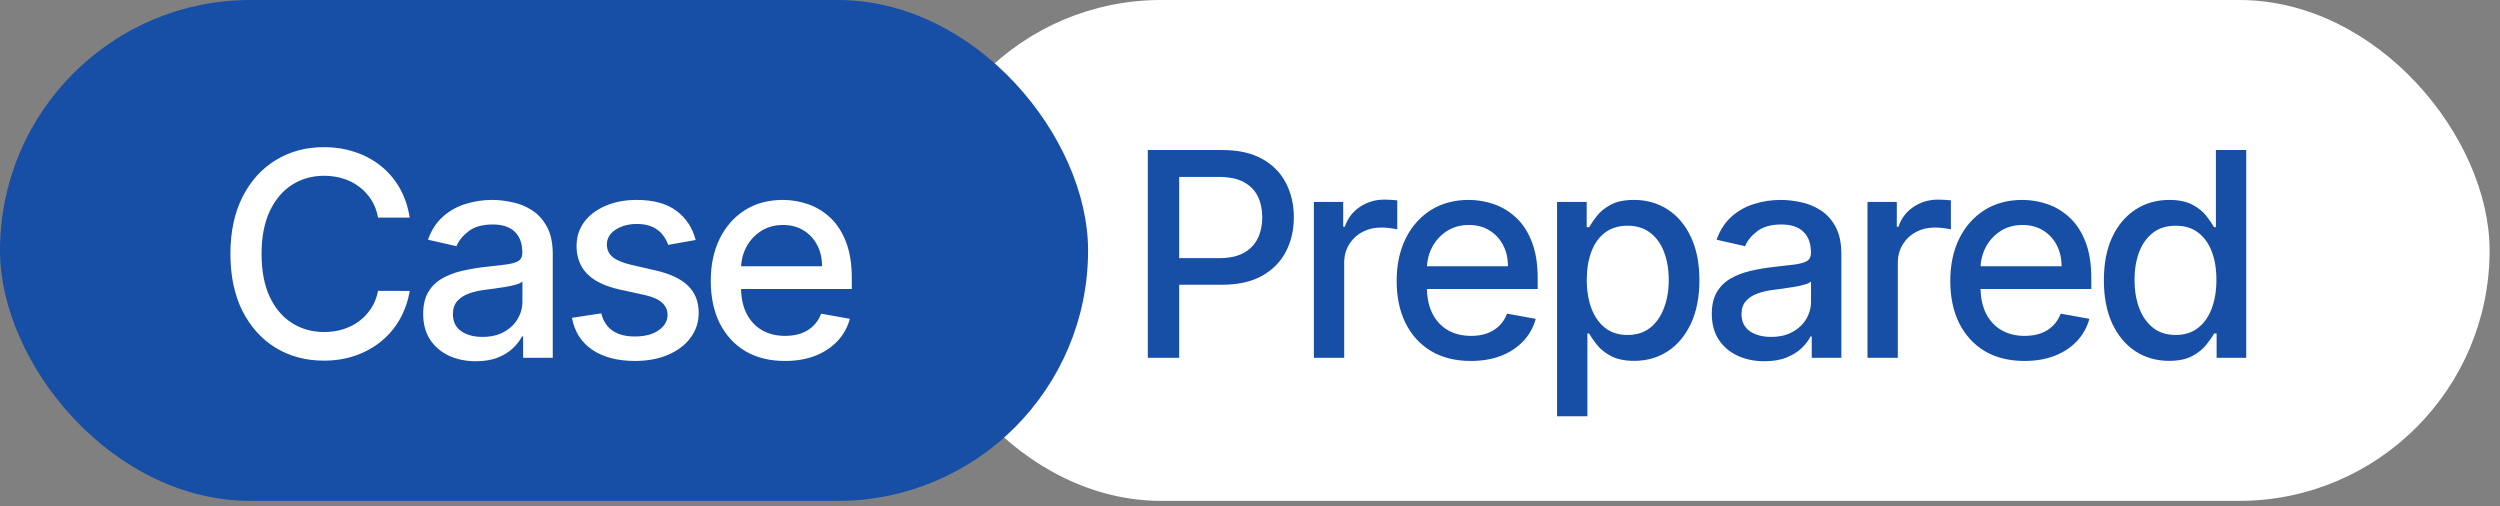 <svg width="163" height="33" viewBox="0 0 163 33" fill="none" xmlns="http://www.w3.org/2000/svg">
<rect x="0" y="0" width="163" height="33" fill="#808080" stroke="none"/>
<rect x="59.961" y="0.582" width="101.779" height="31.493" rx="15.746" fill="white"/>
<rect x="59.961" y="0.582" width="101.779" height="31.493" rx="15.746" stroke="white" stroke-width="1.164"/>
<path d="M74.838 23.329V9.781H79.668C80.722 9.781 81.595 9.972 82.287 10.356C82.98 10.74 83.498 11.265 83.842 11.931C84.186 12.592 84.358 13.337 84.358 14.166C84.358 15 84.184 15.75 83.835 16.416C83.491 17.077 82.971 17.602 82.274 17.99C81.582 18.374 80.711 18.566 79.661 18.566H76.34V16.832H79.476C80.142 16.832 80.682 16.718 81.096 16.488C81.511 16.255 81.815 15.937 82.009 15.536C82.203 15.134 82.3 14.678 82.3 14.166C82.3 13.655 82.203 13.201 82.009 12.804C81.815 12.407 81.509 12.096 81.09 11.871C80.675 11.646 80.128 11.534 79.449 11.534H76.882V23.329H74.838ZM85.664 23.329V13.168H87.576V14.782H87.682C87.867 14.235 88.193 13.805 88.661 13.492C89.133 13.174 89.666 13.015 90.262 13.015C90.385 13.015 90.531 13.02 90.698 13.029C90.87 13.037 91.005 13.049 91.102 13.062V14.954C91.022 14.932 90.881 14.907 90.678 14.881C90.475 14.85 90.273 14.835 90.07 14.835C89.602 14.835 89.186 14.934 88.819 15.132C88.458 15.326 88.171 15.598 87.959 15.946C87.748 16.29 87.642 16.683 87.642 17.123V23.329H85.664ZM95.897 23.534C94.896 23.534 94.034 23.32 93.311 22.892C92.592 22.46 92.036 21.853 91.644 21.073C91.256 20.288 91.062 19.368 91.062 18.314C91.062 17.273 91.256 16.356 91.644 15.562C92.036 14.768 92.583 14.149 93.284 13.703C93.99 13.258 94.815 13.035 95.758 13.035C96.332 13.035 96.888 13.13 97.426 13.32C97.964 13.509 98.447 13.807 98.874 14.213C99.302 14.618 99.639 15.146 99.886 15.794C100.133 16.438 100.257 17.221 100.257 18.142V18.843H92.18V17.362H98.319C98.319 16.841 98.213 16.38 98.001 15.979C97.789 15.573 97.492 15.254 97.108 15.02C96.729 14.786 96.283 14.669 95.772 14.669C95.216 14.669 94.731 14.806 94.316 15.079C93.906 15.348 93.589 15.701 93.364 16.138C93.143 16.57 93.033 17.04 93.033 17.547V18.704C93.033 19.384 93.152 19.961 93.39 20.438C93.633 20.914 93.97 21.278 94.402 21.529C94.835 21.776 95.34 21.9 95.917 21.9C96.292 21.9 96.634 21.847 96.943 21.741C97.251 21.631 97.518 21.468 97.743 21.251C97.968 21.035 98.14 20.768 98.259 20.451L100.131 20.788C99.981 21.34 99.712 21.823 99.324 22.237C98.94 22.647 98.457 22.967 97.875 23.196C97.298 23.421 96.638 23.534 95.897 23.534ZM101.52 27.139V13.168H103.452V14.815H103.617C103.732 14.603 103.897 14.358 104.113 14.081C104.329 13.803 104.629 13.56 105.013 13.353C105.397 13.141 105.904 13.035 106.534 13.035C107.355 13.035 108.087 13.242 108.731 13.657C109.375 14.072 109.88 14.669 110.246 15.45C110.616 16.23 110.801 17.17 110.801 18.268C110.801 19.366 110.618 20.308 110.252 21.093C109.886 21.873 109.383 22.475 108.744 22.899C108.104 23.318 107.375 23.527 106.554 23.527C105.937 23.527 105.432 23.423 105.039 23.216C104.651 23.009 104.347 22.766 104.126 22.488C103.906 22.211 103.736 21.964 103.617 21.748H103.498V27.139H101.52ZM103.458 18.248C103.458 18.962 103.562 19.589 103.769 20.127C103.977 20.665 104.276 21.086 104.669 21.39C105.061 21.69 105.542 21.84 106.111 21.84C106.702 21.84 107.196 21.684 107.593 21.37C107.99 21.053 108.29 20.623 108.493 20.081C108.7 19.538 108.803 18.927 108.803 18.248C108.803 17.578 108.702 16.976 108.499 16.442C108.301 15.909 108.001 15.487 107.599 15.179C107.203 14.87 106.706 14.716 106.111 14.716C105.538 14.716 105.053 14.863 104.656 15.159C104.263 15.454 103.966 15.867 103.763 16.396C103.56 16.925 103.458 17.543 103.458 18.248ZM115.043 23.553C114.399 23.553 113.817 23.434 113.297 23.196C112.776 22.954 112.364 22.603 112.06 22.145C111.76 21.686 111.61 21.123 111.61 20.458C111.61 19.884 111.72 19.412 111.94 19.042C112.161 18.672 112.459 18.378 112.833 18.162C113.208 17.946 113.627 17.783 114.09 17.673C114.553 17.562 115.025 17.479 115.506 17.421C116.115 17.351 116.609 17.293 116.988 17.249C117.367 17.201 117.643 17.123 117.815 17.018C117.987 16.912 118.073 16.74 118.073 16.502V16.455C118.073 15.878 117.91 15.43 117.583 15.113C117.261 14.795 116.781 14.636 116.141 14.636C115.475 14.636 114.95 14.784 114.567 15.079C114.187 15.37 113.925 15.695 113.779 16.052L111.921 15.629C112.141 15.011 112.463 14.513 112.886 14.133C113.314 13.75 113.806 13.472 114.362 13.3C114.917 13.123 115.502 13.035 116.115 13.035C116.52 13.035 116.95 13.084 117.405 13.181C117.863 13.273 118.291 13.445 118.688 13.697C119.089 13.948 119.418 14.308 119.674 14.775C119.929 15.238 120.057 15.84 120.057 16.581V23.329H118.126V21.939H118.046C117.918 22.195 117.727 22.447 117.471 22.694C117.215 22.941 116.886 23.146 116.485 23.309C116.084 23.472 115.603 23.553 115.043 23.553ZM115.473 21.966C116.02 21.966 116.487 21.858 116.875 21.642C117.268 21.426 117.566 21.143 117.768 20.795C117.976 20.442 118.079 20.065 118.079 19.664V18.354C118.009 18.424 117.872 18.491 117.669 18.552C117.471 18.61 117.244 18.66 116.988 18.704C116.732 18.744 116.483 18.782 116.24 18.817C115.998 18.848 115.795 18.874 115.632 18.896C115.248 18.945 114.897 19.026 114.58 19.141C114.267 19.256 114.015 19.421 113.826 19.637C113.641 19.849 113.548 20.131 113.548 20.484C113.548 20.974 113.729 21.344 114.09 21.595C114.452 21.842 114.913 21.966 115.473 21.966ZM121.76 23.329V13.168H123.672V14.782H123.778C123.963 14.235 124.29 13.805 124.757 13.492C125.229 13.174 125.763 13.015 126.358 13.015C126.482 13.015 126.627 13.02 126.795 13.029C126.967 13.037 127.101 13.049 127.198 13.062V14.954C127.119 14.932 126.978 14.907 126.775 14.881C126.572 14.85 126.369 14.835 126.166 14.835C125.699 14.835 125.282 14.934 124.916 15.132C124.554 15.326 124.268 15.598 124.056 15.946C123.844 16.29 123.738 16.683 123.738 17.123V23.329H121.76ZM131.994 23.534C130.993 23.534 130.131 23.32 129.407 22.892C128.689 22.46 128.133 21.853 127.74 21.073C127.352 20.288 127.158 19.368 127.158 18.314C127.158 17.273 127.352 16.356 127.74 15.562C128.133 14.768 128.68 14.149 129.381 13.703C130.087 13.258 130.911 13.035 131.855 13.035C132.428 13.035 132.984 13.13 133.522 13.32C134.06 13.509 134.543 13.807 134.971 14.213C135.399 14.618 135.736 15.146 135.983 15.794C136.23 16.438 136.353 17.221 136.353 18.142V18.843H128.276V17.362H134.415C134.415 16.841 134.309 16.38 134.098 15.979C133.886 15.573 133.588 15.254 133.205 15.02C132.825 14.786 132.38 14.669 131.868 14.669C131.313 14.669 130.827 14.806 130.413 15.079C130.003 15.348 129.685 15.701 129.46 16.138C129.24 16.57 129.13 17.04 129.13 17.547V18.704C129.13 19.384 129.249 19.961 129.487 20.438C129.729 20.914 130.067 21.278 130.499 21.529C130.931 21.776 131.436 21.9 132.014 21.9C132.389 21.9 132.73 21.847 133.039 21.741C133.348 21.631 133.615 21.468 133.84 21.251C134.065 21.035 134.237 20.768 134.356 20.451L136.228 20.788C136.078 21.34 135.809 21.823 135.421 22.237C135.037 22.647 134.554 22.967 133.972 23.196C133.394 23.421 132.735 23.534 131.994 23.534ZM141.42 23.527C140.6 23.527 139.868 23.318 139.224 22.899C138.585 22.475 138.082 21.873 137.716 21.093C137.354 20.308 137.173 19.366 137.173 18.268C137.173 17.17 137.356 16.23 137.722 15.45C138.093 14.669 138.6 14.072 139.244 13.657C139.888 13.242 140.618 13.035 141.434 13.035C142.064 13.035 142.571 13.141 142.955 13.353C143.343 13.56 143.643 13.803 143.855 14.081C144.071 14.358 144.238 14.603 144.358 14.815H144.477V9.781H146.455V23.329H144.523V21.748H144.358C144.238 21.964 144.066 22.211 143.842 22.488C143.621 22.766 143.317 23.009 142.929 23.216C142.541 23.423 142.038 23.527 141.42 23.527ZM141.857 21.84C142.426 21.84 142.907 21.69 143.299 21.39C143.696 21.086 143.996 20.665 144.199 20.127C144.406 19.589 144.51 18.962 144.51 18.248C144.51 17.543 144.408 16.925 144.205 16.396C144.002 15.867 143.705 15.454 143.312 15.159C142.92 14.863 142.435 14.716 141.857 14.716C141.262 14.716 140.765 14.87 140.369 15.179C139.972 15.487 139.672 15.909 139.469 16.442C139.27 16.976 139.171 17.578 139.171 18.248C139.171 18.927 139.273 19.538 139.475 20.081C139.678 20.623 139.978 21.053 140.375 21.37C140.776 21.684 141.27 21.84 141.857 21.84Z" fill="#174EA6"/>
<rect x="0.582" y="0.582" width="69.779" height="31.493" rx="15.746" fill="#174EA6"/>
<rect x="0.582" y="0.582" width="69.779" height="31.493" rx="15.746" stroke="#174EA6" stroke-width="1.164"/>
<path d="M26.712 14.186H24.648C24.569 13.745 24.421 13.357 24.205 13.022C23.989 12.687 23.724 12.402 23.411 12.169C23.098 11.935 22.748 11.758 22.36 11.639C21.976 11.52 21.568 11.461 21.136 11.461C20.355 11.461 19.656 11.657 19.039 12.05C18.426 12.442 17.941 13.018 17.583 13.776C17.231 14.535 17.054 15.461 17.054 16.555C17.054 17.657 17.231 18.588 17.583 19.346C17.941 20.105 18.428 20.678 19.045 21.066C19.663 21.454 20.357 21.648 21.129 21.648C21.557 21.648 21.963 21.591 22.346 21.476C22.735 21.357 23.085 21.183 23.398 20.954C23.711 20.724 23.976 20.444 24.192 20.114C24.413 19.778 24.565 19.395 24.648 18.962L26.712 18.969C26.602 19.635 26.388 20.248 26.071 20.808C25.758 21.364 25.354 21.845 24.86 22.25C24.371 22.652 23.811 22.963 23.18 23.183C22.549 23.404 21.861 23.514 21.116 23.514C19.943 23.514 18.898 23.236 17.98 22.68C17.063 22.12 16.34 21.32 15.81 20.279C15.286 19.238 15.023 17.997 15.023 16.555C15.023 15.108 15.288 13.867 15.817 12.83C16.346 11.789 17.07 10.991 17.987 10.435C18.904 9.875 19.947 9.595 21.116 9.595C21.835 9.595 22.505 9.699 23.127 9.906C23.753 10.109 24.316 10.409 24.814 10.806C25.312 11.198 25.724 11.679 26.051 12.248C26.377 12.813 26.598 13.459 26.712 14.186ZM31.025 23.553C30.381 23.553 29.799 23.434 29.279 23.196C28.758 22.954 28.346 22.603 28.042 22.145C27.742 21.686 27.592 21.123 27.592 20.458C27.592 19.884 27.702 19.412 27.923 19.042C28.143 18.672 28.441 18.378 28.816 18.162C29.191 17.946 29.61 17.783 30.073 17.673C30.536 17.562 31.008 17.479 31.488 17.421C32.097 17.351 32.591 17.293 32.97 17.249C33.349 17.201 33.625 17.123 33.797 17.018C33.969 16.912 34.055 16.74 34.055 16.502V16.455C34.055 15.878 33.892 15.43 33.566 15.113C33.244 14.795 32.763 14.636 32.123 14.636C31.457 14.636 30.933 14.784 30.549 15.079C30.17 15.37 29.907 15.695 29.762 16.052L27.903 15.629C28.123 15.011 28.445 14.513 28.869 14.133C29.297 13.75 29.788 13.472 30.344 13.3C30.9 13.123 31.484 13.035 32.097 13.035C32.503 13.035 32.933 13.084 33.387 13.181C33.846 13.273 34.273 13.445 34.67 13.697C35.072 13.948 35.4 14.308 35.656 14.775C35.912 15.238 36.04 15.84 36.04 16.581V23.329H34.108V21.939H34.029C33.901 22.195 33.709 22.447 33.453 22.694C33.197 22.941 32.869 23.146 32.467 23.309C32.066 23.472 31.585 23.553 31.025 23.553ZM31.455 21.966C32.002 21.966 32.47 21.858 32.858 21.642C33.25 21.426 33.548 21.143 33.751 20.795C33.958 20.442 34.062 20.065 34.062 19.664V18.354C33.991 18.424 33.854 18.491 33.651 18.552C33.453 18.61 33.226 18.66 32.97 18.704C32.714 18.744 32.465 18.782 32.223 18.817C31.98 18.848 31.777 18.874 31.614 18.896C31.23 18.945 30.88 19.026 30.562 19.141C30.249 19.256 29.998 19.421 29.808 19.637C29.623 19.849 29.53 20.131 29.53 20.484C29.53 20.974 29.711 21.344 30.073 21.595C30.434 21.842 30.895 21.966 31.455 21.966ZM45.357 15.648L43.564 15.966C43.489 15.736 43.37 15.518 43.207 15.311C43.048 15.104 42.832 14.934 42.559 14.802C42.285 14.669 41.943 14.603 41.533 14.603C40.973 14.603 40.506 14.729 40.131 14.98C39.756 15.227 39.569 15.547 39.569 15.939C39.569 16.279 39.694 16.552 39.946 16.76C40.197 16.967 40.603 17.137 41.163 17.269L42.777 17.64C43.712 17.856 44.409 18.189 44.867 18.638C45.326 19.088 45.555 19.673 45.555 20.391C45.555 21 45.379 21.543 45.026 22.019C44.678 22.491 44.19 22.861 43.564 23.13C42.942 23.399 42.221 23.534 41.401 23.534C40.263 23.534 39.335 23.291 38.616 22.806C37.897 22.317 37.456 21.622 37.293 20.722L39.205 20.431C39.324 20.93 39.569 21.306 39.939 21.562C40.309 21.814 40.792 21.939 41.388 21.939C42.036 21.939 42.554 21.805 42.942 21.536C43.33 21.262 43.524 20.93 43.524 20.537C43.524 20.219 43.405 19.953 43.167 19.736C42.934 19.52 42.574 19.357 42.089 19.247L40.369 18.87C39.421 18.654 38.72 18.31 38.265 17.838C37.816 17.366 37.591 16.768 37.591 16.045C37.591 15.445 37.758 14.921 38.093 14.471C38.428 14.021 38.892 13.67 39.483 13.419C40.074 13.163 40.75 13.035 41.513 13.035C42.611 13.035 43.476 13.273 44.107 13.75C44.737 14.222 45.154 14.854 45.357 15.648ZM51.178 23.534C50.177 23.534 49.315 23.32 48.591 22.892C47.873 22.46 47.317 21.853 46.924 21.073C46.536 20.288 46.342 19.368 46.342 18.314C46.342 17.273 46.536 16.356 46.924 15.562C47.317 14.768 47.864 14.149 48.565 13.703C49.271 13.258 50.095 13.035 51.039 13.035C51.612 13.035 52.168 13.13 52.706 13.32C53.244 13.509 53.727 13.807 54.155 14.213C54.583 14.618 54.92 15.146 55.167 15.794C55.414 16.438 55.537 17.221 55.537 18.142V18.843H47.46V17.362H53.599C53.599 16.841 53.493 16.38 53.282 15.979C53.07 15.573 52.772 15.254 52.389 15.02C52.009 14.786 51.564 14.669 51.052 14.669C50.497 14.669 50.011 14.806 49.597 15.079C49.187 15.348 48.869 15.701 48.644 16.138C48.424 16.57 48.314 17.04 48.314 17.547V18.704C48.314 19.384 48.433 19.961 48.671 20.438C48.913 20.914 49.251 21.278 49.683 21.529C50.115 21.776 50.62 21.9 51.198 21.9C51.573 21.9 51.914 21.847 52.223 21.741C52.532 21.631 52.799 21.468 53.024 21.251C53.248 21.035 53.42 20.768 53.54 20.451L55.412 20.788C55.262 21.34 54.993 21.823 54.605 22.237C54.221 22.647 53.738 22.967 53.156 23.196C52.578 23.421 51.919 23.534 51.178 23.534Z" fill="white"/>
</svg>
